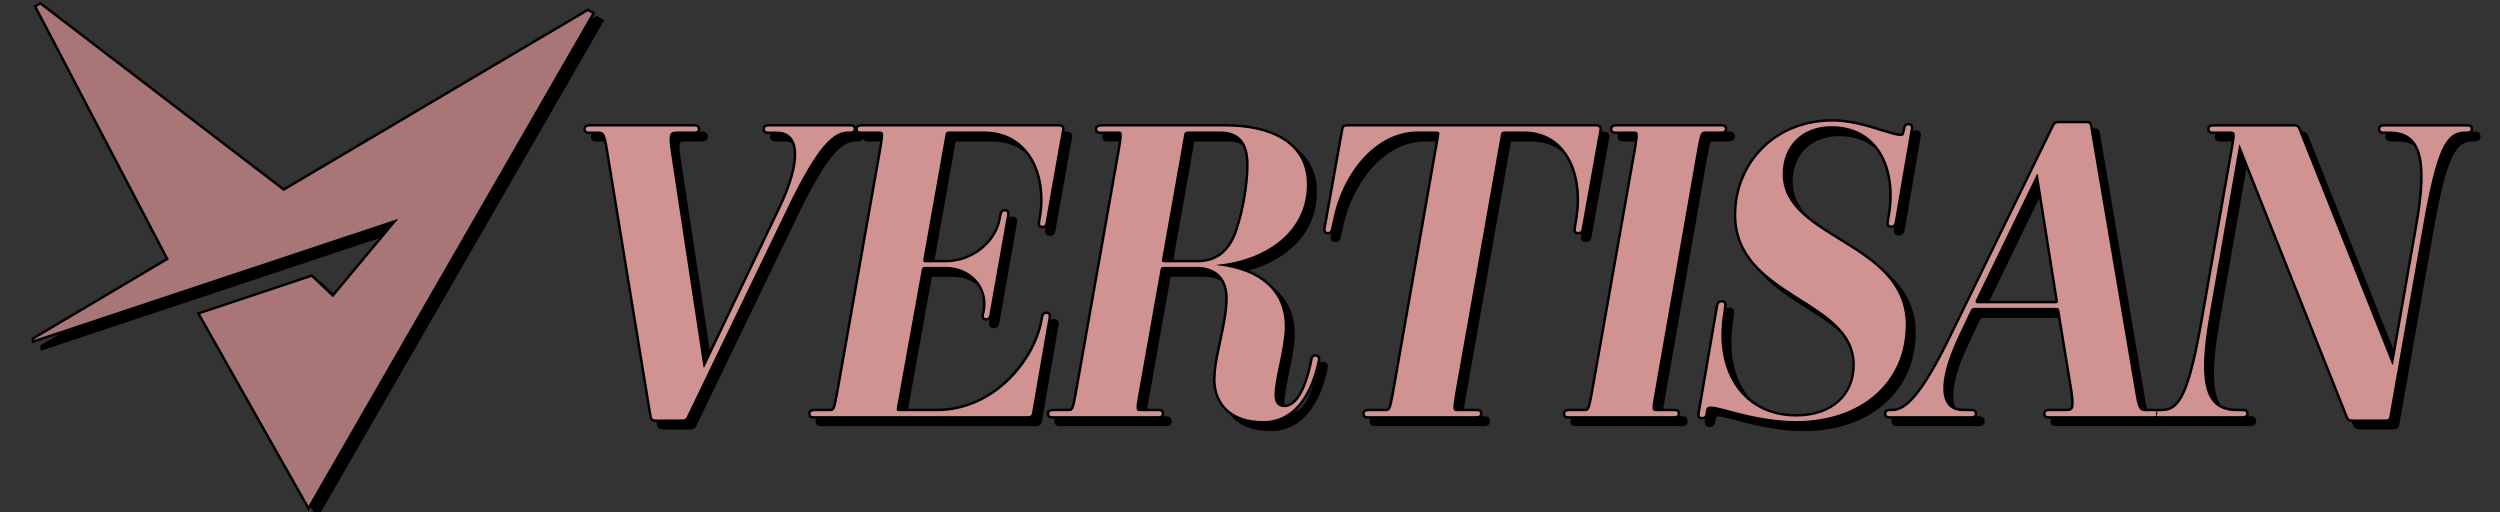 <?xml version="1.0" encoding="UTF-8"?><svg xmlns="http://www.w3.org/2000/svg" viewBox="0 0 2000 410"><rect x="0" y="0" width="2000" height="410" fill="#333333" stroke="none"/><defs><style>.cls-1{fill:#000;}.cls-1,.cls-2,.cls-3,.cls-4,.cls-5{stroke-width:0px;}.cls-2{fill:#a87676;}.cls-3{fill:#d19292;}.cls-4{fill:#fff;}.cls-5{fill:#674848;}</style></defs><g id="Vertisan_DeFi_Symbol"><g id="_2024_Vertisan_DeFi_Logo"><polygon class="cls-4" points="32.2 3.82 221.48 156.02 470.31 8.99 473.59 10.89 246.8 404.74 160.14 251.31 249.18 221.6 266.3 237.86 318.64 175.05 27.31 271.95 27.29 271.37 135.07 207.51 29.39 5.44 32.2 3.82"/></g></g><g id="FAT_LOGO"><g id="_2024_Vertisan_DeFi_Logo-2"><polygon class="cls-5" points="32.2 3.82 226.91 152.81 470.31 8.99 473.59 10.89 246.8 404.74 160.14 251.31 249.18 221.6 266.3 237.86 318.64 175.05 27.31 271.95 27.29 271.37 135.07 207.51 29.39 5.44 32.2 3.82"/></g><g id="_2024_Vertisan_DeFi_Logo-3"><polygon class="cls-1" points="165.68 256.75 256.43 226.46 273.21 242.4 322.62 183.11 33.36 279.32 33.27 276.82 140.75 213.13 35.06 11.05 39.28 8.62 233.98 157.61 477.3 13.84 481.95 16.52 253.79 412.76 165.68 256.75"/><path class="cls-1" d="M39.2,9.82l194.71,148.99L477.31,14.99l3.28,1.89-226.79,393.85-86.65-153.43,89.03-29.71,17.12,16.26,52.34-62.81L34.31,277.95l-.02-.57,107.78-63.87L36.39,11.44l2.81-1.62M39.36,7.42l-1.16.67-2.81,1.62-1.66.96.89,1.7,104.8,200.39-106.15,62.9-1.02.61.04,1.19.02.57.1,2.66,2.53-.84,284.67-94.68-46.48,55.78-15.57-14.79-.87-.83-1.14.38-89.03,29.71-2.3.77,1.19,2.11,86.65,153.43,1.72,3.05,1.75-3.04L482.32,17.89l1-1.73-1.73-1-3.28-1.89-1.01-.58-1.01.59-242.24,143.13L40.42,8.23l-1.06-.81h0Z"/></g><g id="_2024_Vertisan_DeFi_Logo-4"><polygon class="cls-2" points="158.68 250.75 249.43 220.46 266.21 236.4 315.62 177.11 26.36 273.32 26.27 270.82 133.75 207.13 28.06 5.05 32.28 2.62 226.98 151.61 470.3 7.84 474.95 10.52 246.79 406.76 158.68 250.75"/><path class="cls-1" d="M32.2,3.82l194.71,148.99L470.31,8.99l3.28,1.89-226.79,393.85-86.65-153.43,89.03-29.71,17.12,16.26,52.34-62.81L27.31,271.95l-.02-.57,107.78-63.87L29.39,5.44l2.81-1.62M32.36,1.42l-1.16.67-2.81,1.62-1.66.96.89,1.7,104.8,200.39-106.15,62.9-1.02.61.04,1.19.02.57.1,2.66,2.53-.84,284.67-94.68-46.48,55.78-15.57-14.79-.87-.83-1.14.38-89.03,29.71-2.3.77,1.19,2.11,86.65,153.43,1.72,3.05,1.75-3.04L475.32,11.89l1-1.73-1.73-1-3.28-1.89-1.01-.58-1.01.59-242.24,143.13L33.42,2.23l-1.06-.81h0Z"/></g></g><g id="Layer_8"><path class="cls-1" d="M1442.98,343.85c-15.63,0-33.21-2.8-53.76-8.57-7.19-1.93-11.75-3.1-14.43-3.1-2.12,0-2.71.7-3.01,1.99l-.32,2.57c-.34,2.37-1.12,3.83-3.95,3.83-.96,0-1.68-.28-2.16-.84-.75-.89-.64-2.21-.47-3.27l14.77-85.98c.42-2.49,1.52-3.46,3.94-3.46.99,0,1.73.3,2.21.88.72.88.58,2.1.41,2.94l-.64,5.82c-4.11,25.34.66,47.54,13.43,62.54,10.6,12.46,25.81,19.04,43.99,19.04,27.9,0,45.92-15.84,45.92-40.35s-21-38.09-43.23-52.17c-25.37-16.06-51.6-32.68-51.6-67.93,0-43.04,33.44-75.49,77.79-75.49,13.91,0,27.33,3.9,41,8.25,7.44,2.25,11.37,3.32,13.54,3.32,1.52,0,1.96-.43,2.23-2.19l.66-2.67c.33-2.26,1.08-3.76,3.61-3.76.96,0,1.69.28,2.16.84.75.89.64,2.21.47,3.27l-12.8,74.49c-.3,1.79-.94,3.46-3.61,3.46-1.18,0-2.01-.31-2.54-.95-.71-.87-.58-2.06-.41-2.87l.98-5.87c3.6-22.16-.52-42.14-11.31-54.82-8.29-9.75-20.27-14.9-34.63-14.9-22.76,0-38.05,15.03-38.05,37.39,0,24.39,21.69,37.76,44.66,51.92,26.44,16.3,53.78,33.15,53.78,68.51,0,23.07-8.67,42.75-25.08,56.91-16.08,13.87-38.05,21.2-63.53,21.2ZM1016.39,343.85c-13.23,0-23.88-4.03-30.8-11.65-6.27-6.91-9.01-16.42-7.93-27.51.44-7.27,2.33-16.09,4.34-25.42,2.54-11.8,5.17-24,5.17-34.54,0-15.65-8.62-24.27-24.27-24.27h-25.27c-2,0-2.04.2-2.3,1.49l-17.72,99.74c-1.11,5.88-1.96,10.83-1.08,11.89.23.27.73.38,1.74.38h14.44c2.57,0,3.62.86,3.62,2.97,0,2.47-1.64,2.97-4.28,2.97h-84.01c-2.58,0-3.62-.86-3.62-2.97,0-2.97,3-2.97,4.28-2.97h12.14c2.98,0,3.24-.59,5.58-12.64l34.78-196.87c.96-5.89,1.78-10.99.97-11.95-.2-.23-.68-.33-1.62-.33h-14.44c-3.3,0-3.3-2-3.3-2.97,0-.89.42-2.97,4.28-2.97h99.76c18.62,0,34.4,3.67,45.65,10.61,13.27,8.19,20,20.53,20,36.66,0,38.36-32.35,59.56-66.42,64.54,31.47,5.17,48.7,22.39,48.7,49,0,9.3-2.28,20.25-4.48,30.84-1.92,9.21-3.72,17.9-3.72,24.29,0,5.65,2.31,8.52,6.88,8.52,13.15,0,19.53-26.05,21.66-37.25.34-1.71.82-3.11,3.28-3.11,1.04,0,1.82.33,2.32.97.65.83.74,2.07.29,3.88-4.83,22.19-16.51,48.67-44.61,48.67ZM956.67,112.18c-1.93,0-2.03.42-2.31,1.54l-17.71,99.69c-.17.86-.06,1.11,0,1.17.04.05.28.28,1.32.28h26.25c15.38,0,25.88-8.82,31.2-26.2,5-15,8.49-35.92,8.49-50.9,0-17.21-7.08-25.58-21.64-25.58h-25.6ZM1887.61,342.54c-2.54,0-3.47-1.07-4.21-2.93l-85.55-214.86-23.45,134.26c-6.39,37.01-5.53,57.92,2.78,67.79,4.06,4.83,10.13,7.17,18.55,7.17h4.59c2.58,0,3.62.86,3.62,2.97,0,2.97-3,2.97-4.28,2.97h-66.29c-.94,0-1.64-.1-2.17-.33-.58.23-1.35.33-2.42.33h-83.68c-2.57,0-3.62-.86-3.62-2.97,0-2.46,1.58-2.97,3.95-2.97h13.13c2.54,0,3.74-.3,4.43-1.09,1.27-1.46,1.31-5.25.16-13.52l-10.5-64.29c-.27-1.65-.3-1.79-1.96-1.79h-64.65c-1.59,0-1.9.12-2.72,1.75l-8.85,18.68c-12.36,25.8-15.97,45.09-10.16,54.32,2.48,3.95,6.7,5.95,12.53,5.95h6.24c2.58,0,3.62.86,3.62,2.97,0,2.46-1.58,2.97-3.95,2.97h-64.97c-2.58,0-3.62-.86-3.62-2.97,0-2.46,1.58-2.97,3.95-2.97h1.31c10.84,0,23.15-10.51,47.99-61.78l81.05-166.04c.8-1.61,1.79-2.53,4.51-2.53h22.31c2.44,0,3.17,1,3.6,2.73l36.11,212.71c2.37,14.92,3.65,14.92,7.88,14.92h6.23c1.01,0,1.73.12,2.28.38.64-.26,1.49-.38,2.64-.38h1.31c15.06,0,21.97-15.69,32.16-73.01l23.95-136.51c1.1-5.83,1.94-10.74,1.03-11.84-.26-.32-.84-.44-2.01-.44h-14.11c-2.57,0-3.62-.86-3.62-2.97,0-2.47,1.64-2.97,4.28-2.97h63.99c2.42,0,3.65.38,4.54,2.6l74.3,186.23,18.95-107.93c6.57-36.79,5.76-57.67-2.62-67.68-4.1-4.9-10.22-7.28-18.71-7.28h-4.59c-2.58,0-3.62-.86-3.62-2.97,0-2.97,3-2.97,4.28-2.97h66.29c2.58,0,3.62.86,3.62,2.97,0,2.97-3,2.97-4.28,2.97h-1.31c-15.06,0-21.97,15.69-32.16,73.01l-27.24,154.23c-.44,2.62-1.72,3.12-3.94,3.12h-26.91ZM1587.6,246.49c-.26.66-.21.97-.18,1.01,0,0,.17.17.93.17h62.02c.79,0,.96-.18.98-.2.07-.08.12-.37,0-.9l-15.75-98.99-48,98.9ZM530.08,342.54c-1.99,0-3.13-.87-3.6-2.73l-34.8-212.72c-2.37-14.91-3.37-14.91-7.54-14.91h-6.89c-2.58,0-3.63-.86-3.63-2.97,0-2.97,3-2.97,4.28-2.97h83.68c2.57,0,3.62.86,3.62,2.97,0,2.47-1.64,2.97-4.28,2.97h-12.8c-2.64,0-3.88.29-4.56,1.08-1.38,1.59-1.06,6.17-.03,13.54l25.92,170.75,59.8-125.1c12.35-25.78,15.91-45.11,10.05-54.42-2.44-3.87-6.51-5.84-12.1-5.84h-6.56c-2.57,0-3.62-.86-3.62-2.97,0-2.47,1.64-2.97,4.28-2.97h64.97c2.58,0,3.62.86,3.62,2.97,0,2.97-3,2.97-4.28,2.97h-.98c-11.26,0-23.79,10.51-48.32,61.78l-80.07,166.04c-.78,1.57-1.75,2.54-4.18,2.54h-21.98ZM1260.86,339.92c-2.58,0-3.62-.86-3.62-2.97,0-2.97,3-2.97,4.28-2.97h12.14c2.98,0,3.24-.59,5.58-12.64l34.78-196.87c1.09-6.75,1.72-10.94.92-11.89-.23-.28-.8-.39-1.9-.39h-14.11c-2.37,0-3.95-.5-3.95-2.97,0-2.97,3-2.97,4.28-2.97h84.33c2.13,0,3.3,1.05,3.3,2.97,0,2.66-2.44,2.97-4.28,2.97h-12.14c-2.96,0-3.24.29-5.58,12.64l-34.45,196.88c-1.11,5.88-1.96,10.83-1.08,11.9.23.27.73.38,1.73.38h14.44c2.57,0,3.62.86,3.62,2.97,0,2.47-1.64,2.97-4.28,2.97h-84.01ZM1100.4,339.92c-2.58,0-3.62-.86-3.62-2.97,0-2.97,3-2.97,4.28-2.97h13.13c3.29,0,3.57-.59,5.91-12.64l36.42-207.7c.09-.54.05-.95-.11-1.14-.17-.2-.6-.31-1.2-.31h-15.09c-35.28,0-60.38,35.74-66.94,71.05l-1.32,5.62c-.31,2.2-1.05,3.72-3.6,3.72-.96,0-1.69-.28-2.16-.84-.75-.89-.64-2.21-.47-3.27l14.11-78.77c.39-2.33,1.08-3.45,3.94-3.45h199.19c1.48,0,2.5.37,3.12,1.12.55.67.71,1.58.49,2.7l-14.11,78.74c-.33,2.32-1.11,3.78-3.94,3.78-.96,0-1.68-.28-2.16-.84-.75-.89-.64-2.22-.47-3.27l.98-5.91c4.02-22.5-.04-43.64-10.87-56.57-7.56-9.03-18.21-13.8-30.81-13.8h-15.1c-1.92,0-2.09.43-2.3,1.49l-36.75,208.02c-1.09,6.75-1.72,10.94-.92,11.89.23.28.8.39,1.9.39h15.42c2.58,0,3.62.86,3.62,2.97,0,2.47-1.64,2.97-4.28,2.97h-86.3ZM657.07,339.92c-2.58,0-3.63-.86-3.63-2.97,0-2.97,3-2.97,4.28-2.97h12.14c2.98,0,3.24-.59,5.58-12.64l34.78-196.87c1.09-6.75,1.72-10.94.92-11.89-.23-.28-.8-.39-1.9-.39h-14.11c-2.37,0-3.95-.5-3.95-2.97,0-2.97,3-2.97,4.28-2.97h157.84c.87,0,2.12.1,2.86,1.01.7.86.57,2.02.42,2.81l-13.12,73.81c-.32,2.25-1.06,3.78-3.61,3.78-.96,0-1.68-.28-2.16-.84-.75-.89-.64-2.21-.47-3.27l.66-3.94c3.47-20.47-.77-40.16-11.35-52.7-8.13-9.63-19.64-14.72-33.27-14.72h-27.89c-1.67,0-1.71.17-1.97,1.49l-17.72,99.74c-.18,1.07-.06,1.28-.04,1.3h0s.17.15,1.03.15h16.08c20.61,0,39.5-14.92,42.99-33.96l.66-3.3c.26-1.58.88-3.43,3.28-3.43,1.18,0,2.01.31,2.54.95.71.87.58,2.06.41,2.88l-14.11,79.72c-.32,2.26-1.06,3.78-3.61,3.78-.96,0-1.68-.28-2.16-.84-.75-.89-.64-2.21-.47-3.27l.67-2.7c1.57-8.56-.51-16.84-5.85-23.26-5.79-6.95-14.79-10.94-24.68-10.94h-16.08c-1.67,0-1.71.17-1.97,1.49l-20.01,110.9c-.1.5-.06.75,0,.82.04.05.31.29,1.65.29h29.21c47.48,0,78-42.01,83.68-70.4l.65-3.59c.32-2.25,1.06-3.77,3.61-3.77.96,0,1.69.28,2.16.84.75.89.64,2.21.47,3.27l-13.13,75.81c-.4,2.82-1.56,3.78-4.59,3.78h-170.96Z"/><path class="cls-1" d="M1471.85,103.31c13.45,0,26.25,3.61,40.69,8.2,7.33,2.21,11.47,3.37,13.85,3.37,2.21,0,2.9-.99,3.22-3.04l.66-2.62c.33-2.3.98-2.95,2.62-2.95s1.97.98,1.64,2.95l-12.8,74.49c-.33,1.97-.98,2.63-2.62,2.63-1.97,0-2.3-.98-1.97-2.63l.98-5.91c6.23-38.39-10.17-70.88-46.93-70.88-23.3,0-39.05,15.42-39.05,38.39,0,52.83,98.44,54.47,98.44,120.43,0,46.92-36.75,77.11-87.61,77.11-16.74,0-34.78-3.28-53.49-8.53-7.28-1.95-11.87-3.14-14.71-3.14-2.41,0-3.55.85-4,2.81l-.33,2.63c-.33,2.3-.98,2.95-2.95,2.95-1.64,0-1.97-.98-1.64-2.95l14.77-85.97c.33-1.97.98-2.63,2.95-2.63,1.64,0,1.97.98,1.64,2.63l-.66,5.91c-7.88,48.57,17.06,82.69,58.41,82.69,29.53,0,46.92-17.39,46.92-41.35,0-53.49-94.83-54.14-94.83-120.1,0-40.03,30.52-74.49,76.79-74.49M1675.3,104.62c1.97,0,2.3.66,2.63,1.97l36.1,212.64c2.3,14.44,3.61,15.75,8.86,15.75h6.23c1.2,0,1.87.18,2.22.54-.44.33-.59.8-.59,1.43,0,.67.09,1.17.47,1.5-.42.32-1.15.47-2.44.47h-83.68c-2.3,0-2.63-.66-2.63-1.97s.33-1.97,2.95-1.97h13.13c6.23,0,7.55-1.64,5.58-15.75l-10.5-64.32c-.33-1.97-.66-2.63-2.95-2.63h-64.65c-1.97,0-2.63.33-3.61,2.3l-8.86,18.7c-18.7,39.05-16.74,61.69,3.28,61.69h6.24c2.3,0,2.62.66,2.62,1.97s-.33,1.97-2.95,1.97h-64.97c-2.3,0-2.62-.66-2.62-1.97s.33-1.97,2.95-1.97h1.31c10.83,0,23.3-9.52,48.89-62.35l81.05-166.04c.66-1.31,1.31-1.97,3.61-1.97h22.31M1588.34,248.68h62.02c1.64,0,2.3-.66,1.97-2.3l-16.08-101.07h-.66l-48.89,100.74c-.66,1.64-.33,2.63,1.64,2.63M1979.82,107.25c2.3,0,2.62.66,2.62,1.97s-.66,1.97-3.28,1.97h-1.31c-15.42,0-22.64,14.77-33.14,73.83l-27.24,154.23c-.33,1.97-.98,2.3-2.95,2.3h-26.91c-1.97,0-2.63-.66-3.28-2.3l-86.63-217.56h-.33l-23.95,137.17c-9.52,55.13-3.28,76.13,22.31,76.13h4.59c2.3,0,2.63.66,2.63,1.97s-.66,1.97-3.28,1.97h-66.29c-1.13,0-1.78-.16-2.15-.47.43-.33.52-.83.52-1.5,0-.63-.07-1.1-.4-1.43.48-.36,1.32-.54,2.69-.54h1.31c15.42,0,22.64-14.77,33.14-73.83l23.95-136.51c2.3-12.14,1.97-13.45-1.97-13.45h-14.11c-2.3,0-2.62-.66-2.62-1.97s.33-1.97,3.28-1.97h63.99c2.3,0,2.95.33,3.61,1.97l75.15,188.36h.66l19.36-110.26c9.84-55.13,3.28-76.13-22.31-76.13h-4.59c-2.3,0-2.62-.66-2.62-1.97s.66-1.97,3.28-1.97h66.29M1383.59,107.25c1.97,0,2.3.98,2.3,1.97s-.33,1.97-3.28,1.97h-12.14c-3.94,0-4.27,1.31-6.56,13.45l-34.46,196.89c-2.3,12.14-1.97,13.45,1.64,13.45h14.44c2.3,0,2.62.66,2.62,1.97s-.33,1.97-3.28,1.97h-84.01c-2.3,0-2.63-.66-2.63-1.97s.66-1.97,3.28-1.97h12.14c3.94,0,4.27-1.64,6.56-13.45l34.78-196.89c1.97-12.14,1.97-13.45-1.97-13.45h-14.11c-2.62,0-2.95-.66-2.95-1.97s.66-1.97,3.28-1.97h84.33M1282.85,107.25c2.3,0,2.95.98,2.63,2.62l-14.11,78.75c-.33,2.3-.98,2.95-2.95,2.95-1.64,0-1.97-.98-1.64-2.95l.98-5.91c6.56-36.75-7.88-71.54-42.66-71.54h-15.1c-2.3,0-2.95.66-3.28,2.3l-36.75,208.05c-1.97,12.14-1.97,13.45,1.97,13.45h15.42c2.3,0,2.63.66,2.63,1.97s-.33,1.97-3.28,1.97h-86.3c-2.3,0-2.63-.66-2.63-1.97s.66-1.97,3.28-1.97h13.13c4.27,0,4.59-1.64,6.89-13.45l36.42-207.72c.33-1.97-.66-2.62-2.3-2.62h-15.09c-34.46,0-61.04,34.78-67.93,71.86l-1.31,5.58c-.33,2.3-.98,2.95-2.63,2.95s-1.97-.98-1.64-2.95l14.11-78.75c.33-1.97.66-2.62,2.95-2.62h199.19M986.86,107.25c34.13,0,64.65,12.47,64.65,46.27,0,40.69-37.08,61.36-72.19,64.32v.33c34.46,3.61,54.47,20.67,54.47,48.89,0,17.39-8.2,41.35-8.2,55.13,0,5.58,2.3,9.52,7.88,9.52,13.45,0,20.02-24.28,22.64-38.07.33-1.64.66-2.3,2.3-2.3s2.3.98,1.64,3.61c-5.58,25.6-18.38,47.91-43.64,47.91s-40.03-14.44-37.74-38.07c.98-16.41,9.52-41.02,9.52-60.05,0-15.75-8.53-25.27-25.27-25.27h-25.27c-2.63,0-2.95.66-3.28,2.3l-17.72,99.76c-2.3,12.14-1.97,13.45,1.64,13.45h14.44c2.3,0,2.62.66,2.62,1.97s-.33,1.97-3.28,1.97h-84.01c-2.3,0-2.63-.66-2.63-1.97s.66-1.97,3.28-1.97h12.14c3.94,0,4.27-1.64,6.56-13.45l34.78-196.89c1.97-12.14,1.97-13.45-1.64-13.45h-14.44c-2.3,0-2.3-.98-2.3-1.97s.66-1.97,3.28-1.97h99.76M937.96,215.86h26.25c17.39,0,27.24-10.83,32.16-26.91,4.92-14.77,8.53-35.77,8.53-51.19,0-20.34-9.84-26.58-22.64-26.58h-25.6c-2.63,0-2.95.98-3.28,2.3l-17.72,99.76c-.33,1.64,0,2.63,2.3,2.63M853.31,107.25c2.3,0,2.62.98,2.3,2.62l-13.13,73.83c-.33,2.3-.98,2.95-2.63,2.95s-1.97-.98-1.64-2.95l.66-3.94c5.91-34.78-9.84-68.58-45.61-68.58h-27.89c-2.3,0-2.62.66-2.95,2.3l-17.72,99.76c-.33,1.97,0,2.63,1.97,2.63h16.08c21,0,40.36-15.1,43.97-34.78l.66-3.28c.33-1.97.98-2.63,2.3-2.63,1.97,0,2.3.98,1.97,2.63l-14.11,79.74c-.33,2.3-.98,2.95-2.63,2.95s-1.97-.98-1.64-2.95l.66-2.63c3.61-19.69-11.49-35.44-31.5-35.44h-16.08c-2.3,0-2.63.66-2.95,2.3l-20.02,110.91c-.33,1.64.33,2.3,2.63,2.3h29.21c46.6,0,78.43-40.03,84.66-71.21l.66-3.61c.33-2.3.98-2.95,2.63-2.95s1.97.98,1.64,2.95l-13.13,75.8c-.33,2.3-.98,2.95-3.61,2.95h-170.96c-2.3,0-2.63-.66-2.63-1.97s.66-1.97,3.28-1.97h12.14c3.94,0,4.27-1.64,6.56-13.45l34.78-196.89c1.97-12.14,1.97-13.45-1.97-13.45h-14.11c-2.62,0-2.95-.66-2.95-1.97s.66-1.97,3.28-1.97h157.84M686.28,107.25c2.3,0,2.63.66,2.63,1.97s-.66,1.97-3.28,1.97h-.98c-11.16,0-23.63,8.86-49.22,62.35l-80.07,166.04c-.66,1.31-1.31,1.97-3.28,1.97h-21.99c-1.64,0-2.3-.66-2.63-1.97l-34.78-212.64c-2.3-14.44-3.28-15.75-8.53-15.75h-6.89c-2.3,0-2.63-.66-2.63-1.97s.66-1.97,3.28-1.97h83.68c2.3,0,2.62.66,2.62,1.97s-.33,1.97-3.28,1.97h-12.8c-6.56,0-7.55,1.64-5.58,15.75l26.25,172.93h.66l60.71-126.99c18.7-39.05,16.41-61.69-2.95-61.69h-6.56c-2.3,0-2.62-.66-2.62-1.97s.33-1.97,3.28-1.97h64.97M1471.85,101.31c-22.37,0-42.67,8.11-57.17,22.83-13.94,14.15-21.62,33.21-21.62,53.66,0,16.06,5.49,29.8,16.77,42.01,9.85,10.66,22.79,18.85,35.3,26.77,21.99,13.93,42.77,27.08,42.77,51.33s-17.63,39.35-44.92,39.35c-17.87,0-32.82-6.46-43.23-18.69-12.57-14.78-17.26-36.68-13.21-61.68v-.05s.01-.05.01-.05l.65-5.82c.13-.67.42-2.4-.64-3.69-.47-.57-1.36-1.24-2.98-1.24-2.91,0-4.43,1.33-4.93,4.3l-14.77,85.96c-.21,1.28-.33,2.9.69,4.09.67.79,1.66,1.2,2.92,1.2,3.76,0,4.6-2.36,4.93-4.67l.32-2.56c.17-.73.34-1.16,2.03-1.16,2.56,0,7.07,1.16,14.19,3.07,20.61,5.78,38.28,8.6,54.01,8.6,25.73,0,47.93-7.42,64.19-21.45,16.63-14.35,25.43-34.29,25.43-57.67,0-16.12-5.72-29.95-17.5-42.28-10.27-10.76-23.74-19.06-36.76-27.08-22.72-14-44.18-27.23-44.18-51.07,0-21.77,14.89-36.39,37.05-36.39,14.06,0,25.78,5.03,33.87,14.55,10.59,12.45,14.63,32.14,11.08,54.01l-.98,5.87c-.12.62-.45,2.36.63,3.67.71.87,1.83,1.31,3.31,1.31,3.48,0,4.29-2.45,4.6-4.3l12.8-74.48c.21-1.28.33-2.89-.69-4.09-.67-.79-1.66-1.2-2.92-1.2-3.43,0-4.27,2.42-4.59,4.57l-.63,2.53-.02.09v.09c-.22,1.34-.3,1.34-1.25,1.34-2.24,0-6.91-1.36-13.27-3.28-13.71-4.36-27.21-8.29-41.27-8.29h0ZM1675.3,102.62h-22.31c-3.21,0-4.48,1.23-5.4,3.07l-81.06,166.06c-26.07,53.81-38.04,61.23-47.1,61.23h-1.31c-2.31,0-4.95.45-4.95,3.97,0,3.97,3.48,3.97,4.62,3.97h64.97c2.31,0,4.95-.45,4.95-3.97,0-3.97-3.48-3.97-4.62-3.97h-6.24c-5.47,0-9.4-1.84-11.69-5.48-5.62-8.92-2-27.87,10.21-53.35l8.86-18.71q.58-1.15,1.8-1.15h64.65c.42,0,.66.03.79.05.05.15.11.42.19.9l10.5,64.31c.76,5.42,1.36,11.2.07,12.68-.46.53-1.53.75-3.68.75h-13.13c-2.31,0-4.95.45-4.95,3.97,0,3.97,3.48,3.97,4.63,3.97h83.68c.99,0,1.77-.08,2.41-.27.73.23,1.51.27,2.18.27h66.29c3.5,0,5.28-1.34,5.28-3.97,0-3.97-3.48-3.97-4.63-3.97h-4.59c-8.1,0-13.92-2.23-17.78-6.82-8.11-9.63-8.9-30.28-2.56-66.97l22.84-130.78,84.25,211.57c.74,1.85,1.87,3.56,5.14,3.56h26.91c2.56,0,4.38-.67,4.93-3.97l27.23-154.21c5.43-30.56,9.79-48.09,14.58-58.59,5.44-11.95,11.19-13.6,16.6-13.6h1.31c3.5,0,5.28-1.34,5.28-3.97,0-3.97-3.48-3.97-4.62-3.97h-66.29c-3.5,0-5.28,1.34-5.28,3.97,0,3.97,3.48,3.97,4.62,3.97h4.59c8.17,0,14.04,2.26,17.94,6.92,8.06,9.63,8.83,30.88,2.4,66.86l-18.34,104.47-72.99-182.96c-1.08-2.71-2.76-3.23-5.47-3.23h-63.99c-1.71,0-5.28,0-5.28,3.97s3.48,3.97,4.62,3.97h14.11c.84,0,1.15.07,1.26.11.6,1.17-.65,7.77-1.26,10.97l-23.96,136.54c-5.43,30.56-9.79,48.08-14.58,58.58-5.44,11.95-11.19,13.6-16.6,13.6h-1.31c-1.07,0-1.92.1-2.62.31-.76-.26-1.59-.31-2.3-.31h-6.23c-3.66,0-4.65,0-6.88-14.07l-36.1-212.66v-.08s-.03-.07-.03-.07c-.45-1.81-1.32-3.48-4.57-3.48h0ZM1588.62,246.68l46.49-95.79,15.24,95.79h-61.73ZM1383.59,105.25h-84.33c-3.5,0-5.28,1.34-5.28,3.97,0,3.52,2.65,3.97,4.95,3.97h14.11c.71,0,1.02.05,1.15.09.45,1.15-.44,6.62-1.16,11.05l-34.78,196.86c-2.3,11.8-2.47,11.8-4.59,11.8h-12.14c-3.5,0-5.28,1.34-5.28,3.97,0,3.97,3.48,3.97,4.63,3.97h84.01c1.71,0,5.28,0,5.28-3.97s-3.48-3.97-4.62-3.97h-14.44c-.59,0-.87-.05-.98-.08-.53-1.3.71-7.83,1.31-11.01l34.46-196.92c1.1-5.79,1.76-9.17,2.51-10.78.4-.86.53-1.02,2.08-1.02h12.14c4.37,0,5.28-2.16,5.28-3.97,0-2.49-1.61-3.97-4.3-3.97h0ZM1282.85,105.25h-199.19c-3.52,0-4.47,1.58-4.93,4.3l-14.11,78.73c-.22,1.3-.33,2.91.69,4.11.67.8,1.66,1.2,2.92,1.2,3.44,0,4.27-2.43,4.59-4.58l1.29-5.49v-.05s.02-.05.02-.05c6.33-34.05,31.59-70.23,65.96-70.23h15.09c.15,0,.27,0,.36.02,0,.07-.01.16-.03.28l-36.42,207.7c-2.29,11.8-2.44,11.8-4.92,11.8h-13.13c-3.5,0-5.28,1.34-5.28,3.97,0,3.97,3.48,3.97,4.63,3.97h86.3c1.71,0,5.28,0,5.28-3.97s-3.48-3.97-4.63-3.97h-15.42c-.71,0-1.02-.05-1.15-.09-.45-1.15.44-6.62,1.16-11.04l36.75-208.02c.06-.31.13-.46.15-.52.09-.04.39-.13,1.16-.13h15.1c12.29,0,22.68,4.65,30.04,13.45,10.63,12.7,14.61,33.54,10.65,55.74l-.99,5.93c-.21,1.27-.32,2.89.69,4.09.67.79,1.66,1.2,2.92,1.2,3.74,0,4.6-2.34,4.93-4.64l14.1-78.72c.28-1.39.05-2.58-.7-3.49-.81-.99-2.12-1.49-3.89-1.49h0ZM986.86,105.25h-99.76c-4.9,0-5.28,3.04-5.28,3.97,0,3.97,3.23,3.97,4.3,3.97h14.44c.48,0,.74.03.87.06.38,1.26-.5,6.68-1.21,11.08l-34.78,196.86c-2.3,11.8-2.47,11.8-4.59,11.8h-12.14c-3.5,0-5.28,1.34-5.28,3.97,0,3.97,3.48,3.97,4.63,3.97h84.01c1.71,0,5.28,0,5.28-3.97s-3.48-3.97-4.62-3.97h-14.44c-.59,0-.87-.05-.98-.08-.53-1.3.71-7.83,1.31-11.01l17.72-99.78c.06-.28.1-.46.13-.56.16-.04.51-.09,1.18-.09h25.27c15.22,0,23.27,8.05,23.27,23.27,0,10.43-2.62,22.58-5.15,34.33-2.01,9.35-3.92,18.19-4.36,25.57-1.1,11.37,1.73,21.13,8.19,28.24,7.11,7.84,18.02,11.98,31.54,11.98,12.36,0,22.71-5.08,30.76-15.1,6.68-8.31,11.67-19.87,14.83-34.35.33-1.34.64-3.28-.48-4.71-.48-.62-1.41-1.35-3.11-1.35-3.48,0-3.98,2.54-4.26,3.9-2.09,10.97-8.28,36.46-20.68,36.46-1.45,0-5.88,0-5.88-7.52,0-6.29,1.8-14.93,3.7-24.09,2.21-10.64,4.5-21.64,4.5-31.04,0-14.53-5.04-26.37-14.99-35.17-7.34-6.5-17.11-11.11-29.13-13.77,14.54-2.89,27.78-8.65,38.14-16.71,15.51-12.06,23.7-28.62,23.7-47.89,0-16.5-6.89-29.13-20.47-37.51-11.4-7.04-27.37-10.76-46.17-10.76h0ZM955.52,113.32c.09-.04.4-.14,1.15-.14h25.6c14.08,0,20.64,7.81,20.64,24.58,0,14.88-3.47,35.67-8.43,50.56-5.19,16.96-15.37,25.54-30.26,25.54h-26.25c-.15,0-.27,0-.37-.01,0-.06.02-.14.04-.22l17.72-99.73c.04-.17.12-.46.18-.58h0ZM853.31,105.25h-157.84c-2.56,0-4.2.71-4.89,2.12-.9-2.12-3.36-2.12-4.29-2.12h-64.97c-1.71,0-5.28,0-5.28,3.97s3.48,3.97,4.62,3.97h6.56c5.22,0,9.01,1.81,11.25,5.37,5.6,8.89,1.91,28.37-10.1,53.46l-58.4,122.17-25.43-167.54c-.81-5.79-1.39-11.35-.2-12.72.45-.51,1.59-.73,3.81-.73h12.8c1.71,0,5.28,0,5.28-3.97s-3.48-3.97-4.62-3.97h-83.68c-3.5,0-5.28,1.34-5.28,3.97,0,3.97,3.48,3.97,4.63,3.97h6.89c3.58,0,4.32,0,6.56,14.07l34.79,212.65v.08s.03.08.03.08c.58,2.31,2.11,3.49,4.57,3.49h21.99c3.11,0,4.27-1.48,5.07-3.08l80.08-166.07c24.31-50.81,36.54-61.22,47.42-61.22h.98c2.56,0,4.19-.71,4.89-2.12.78,1.84,2.81,2.12,4.62,2.12h14.11c.71,0,1.02.05,1.15.09.45,1.15-.44,6.62-1.16,11.05l-34.78,196.86c-2.3,11.8-2.47,11.8-4.59,11.8h-12.14c-3.5,0-5.28,1.34-5.28,3.97,0,3.97,3.48,3.97,4.63,3.97h170.96c3.53,0,5.1-1.3,5.59-4.64l13.12-75.77c.21-1.28.33-2.9-.69-4.1-.67-.79-1.66-1.2-2.92-1.2-3.47,0-4.28,2.46-4.6,4.63l-.65,3.58c-5.61,28.03-35.77,69.57-82.69,69.57h-29.21c-.27,0-.48-.01-.64-.03l20-110.83c.06-.3.11-.49.14-.6.14-.03.4-.06.84-.06h16.08c9.59,0,18.31,3.86,23.91,10.58,5.14,6.17,7.14,14.14,5.64,22.44l-.64,2.56-.02.08v.08c-.23,1.27-.34,2.88.68,4.08.67.8,1.66,1.2,2.92,1.2,3.47,0,4.29-2.47,4.6-4.64l14.1-79.71c.11-.54.47-2.32-.63-3.66-.71-.87-1.83-1.31-3.31-1.31-3.52,0-4.08,3.18-4.27,4.27l-.65,3.25c-3.41,18.62-21.86,33.18-42.01,33.18h-16.08s-.03,0-.04,0c.01-.09.03-.18.04-.3l17.72-99.74c.06-.3.11-.48.14-.59.14-.03.4-.06.84-.06h27.89c13.33,0,24.57,4.97,32.51,14.37,10.4,12.31,14.56,31.71,11.13,51.88l-.66,3.94c-.21,1.27-.32,2.89.69,4.09.67.79,1.66,1.2,2.92,1.2,3.47,0,4.28-2.47,4.6-4.63l13.12-73.8c.19-.95.34-2.42-.63-3.6-1.13-1.37-3.02-1.37-3.64-1.37h0Z"/><path class="cls-3" d="M1436.98,337.85c-15.63,0-33.21-2.8-53.76-8.57-7.19-1.93-11.75-3.1-14.43-3.1-2.12,0-2.71.7-3.01,1.99l-.32,2.57c-.34,2.37-1.12,3.83-3.95,3.83-.96,0-1.68-.28-2.16-.84-.75-.89-.64-2.21-.47-3.27l14.77-85.98c.42-2.49,1.52-3.46,3.94-3.46.99,0,1.73.3,2.21.88.72.88.58,2.1.41,2.94l-.64,5.82c-4.11,25.34.66,47.54,13.43,62.54,10.6,12.46,25.81,19.04,43.99,19.04,27.9,0,45.92-15.84,45.92-40.35s-21-38.09-43.23-52.17c-25.37-16.06-51.6-32.68-51.6-67.93,0-43.04,33.44-75.49,77.79-75.49,13.91,0,27.33,3.9,41,8.25,7.44,2.25,11.37,3.32,13.54,3.32,1.52,0,1.96-.43,2.23-2.19l.66-2.67c.33-2.26,1.08-3.76,3.61-3.76.96,0,1.69.28,2.16.84.75.89.64,2.21.47,3.27l-12.8,74.49c-.3,1.79-.94,3.46-3.61,3.46-1.18,0-2.01-.31-2.54-.95-.71-.87-.58-2.06-.41-2.87l.98-5.87c3.6-22.16-.52-42.14-11.31-54.82-8.29-9.75-20.27-14.9-34.63-14.9-22.76,0-38.05,15.03-38.05,37.39,0,24.39,21.69,37.76,44.66,51.92,26.44,16.3,53.78,33.15,53.78,68.51,0,23.07-8.67,42.75-25.08,56.91-16.08,13.87-38.05,21.2-63.53,21.2ZM1010.39,337.85c-13.23,0-23.88-4.03-30.8-11.65-6.27-6.91-9.01-16.42-7.93-27.51.44-7.27,2.33-16.09,4.34-25.42,2.54-11.8,5.17-24,5.17-34.54,0-15.65-8.62-24.27-24.27-24.27h-25.27c-2,0-2.04.2-2.3,1.49l-17.72,99.74c-1.11,5.88-1.96,10.83-1.08,11.89.23.27.73.38,1.74.38h14.44c2.57,0,3.62.86,3.62,2.97,0,2.47-1.64,2.97-4.28,2.97h-84.01c-2.58,0-3.62-.86-3.62-2.97,0-2.97,3-2.97,4.28-2.97h12.14c2.98,0,3.24-.59,5.58-12.64l34.78-196.87c.96-5.89,1.78-10.99.97-11.95-.2-.23-.68-.33-1.62-.33h-14.44c-3.3,0-3.3-2-3.3-2.97,0-.89.42-2.97,4.28-2.97h99.76c18.62,0,34.4,3.67,45.65,10.61,13.27,8.19,20,20.53,20,36.66,0,38.36-32.35,59.56-66.42,64.54,31.47,5.17,48.7,22.39,48.7,49,0,9.3-2.28,20.25-4.48,30.84-1.92,9.21-3.72,17.9-3.72,24.29,0,5.65,2.31,8.52,6.88,8.52,13.15,0,19.53-26.05,21.66-37.25.34-1.71.82-3.11,3.28-3.11,1.04,0,1.82.33,2.32.97.65.83.74,2.07.29,3.88-4.83,22.19-16.51,48.67-44.61,48.67ZM950.67,106.18c-1.93,0-2.03.42-2.31,1.54l-17.71,99.69c-.17.86-.06,1.11,0,1.17.04.05.28.28,1.32.28h26.25c15.38,0,25.88-8.82,31.2-26.2,5-15,8.49-35.92,8.49-50.9,0-17.21-7.08-25.58-21.64-25.58h-25.6ZM1881.61,336.54c-2.54,0-3.47-1.07-4.21-2.93l-85.55-214.86-23.45,134.26c-6.39,37.01-5.53,57.92,2.78,67.79,4.06,4.83,10.13,7.17,18.55,7.17h4.59c2.58,0,3.62.86,3.62,2.97,0,2.97-3,2.97-4.28,2.97h-66.29c-.94,0-1.64-.1-2.17-.33-.58.23-1.35.33-2.42.33h-83.68c-2.57,0-3.62-.86-3.62-2.97,0-2.46,1.58-2.97,3.95-2.97h13.13c2.54,0,3.74-.3,4.43-1.09,1.27-1.46,1.31-5.25.16-13.52l-10.5-64.29c-.27-1.65-.3-1.79-1.96-1.79h-64.65c-1.59,0-1.9.12-2.72,1.75l-8.85,18.68c-12.36,25.8-15.97,45.09-10.16,54.32,2.48,3.95,6.7,5.95,12.53,5.95h6.24c2.58,0,3.62.86,3.62,2.97,0,2.46-1.58,2.97-3.95,2.97h-64.97c-2.58,0-3.62-.86-3.62-2.97,0-2.46,1.58-2.97,3.95-2.97h1.31c10.84,0,23.15-10.51,47.99-61.78l81.05-166.04c.8-1.61,1.79-2.53,4.51-2.53h22.31c2.44,0,3.17,1,3.6,2.73l36.11,212.71c2.37,14.92,3.65,14.92,7.88,14.92h6.23c1.01,0,1.73.12,2.28.38.64-.26,1.49-.38,2.64-.38h1.31c15.06,0,21.97-15.69,32.16-73.01l23.95-136.51c1.1-5.83,1.94-10.74,1.03-11.84-.26-.32-.84-.44-2.01-.44h-14.11c-2.57,0-3.62-.86-3.62-2.97,0-2.47,1.64-2.97,4.28-2.97h63.99c2.42,0,3.65.38,4.54,2.6l74.3,186.23,18.95-107.93c6.57-36.79,5.76-57.67-2.62-67.68-4.1-4.9-10.22-7.28-18.71-7.28h-4.59c-2.58,0-3.62-.86-3.62-2.97,0-2.97,3-2.97,4.28-2.97h66.29c2.58,0,3.62.86,3.62,2.97,0,2.97-3,2.97-4.28,2.97h-1.31c-15.06,0-21.97,15.69-32.16,73.01l-27.24,154.23c-.44,2.62-1.72,3.12-3.94,3.12h-26.91ZM1581.6,240.49c-.26.66-.21.97-.18,1.01,0,0,.17.17.93.17h62.02c.79,0,.96-.18.98-.2.07-.08.12-.37,0-.9l-15.75-98.99-48,98.9ZM524.08,336.54c-1.99,0-3.13-.87-3.6-2.73l-34.8-212.72c-2.37-14.91-3.37-14.91-7.54-14.91h-6.89c-2.58,0-3.63-.86-3.63-2.97,0-2.97,3-2.97,4.28-2.97h83.68c2.57,0,3.62.86,3.62,2.97,0,2.47-1.64,2.97-4.28,2.97h-12.8c-2.64,0-3.88.29-4.56,1.08-1.38,1.59-1.06,6.17-.03,13.54l25.92,170.75,59.8-125.1c12.35-25.78,15.91-45.11,10.05-54.42-2.44-3.87-6.51-5.84-12.1-5.84h-6.56c-2.57,0-3.62-.86-3.62-2.97,0-2.47,1.64-2.97,4.28-2.97h64.97c2.58,0,3.62.86,3.62,2.97,0,2.97-3,2.97-4.28,2.97h-.98c-11.26,0-23.79,10.51-48.32,61.78l-80.07,166.04c-.78,1.57-1.75,2.54-4.18,2.54h-21.98ZM1254.86,333.92c-2.58,0-3.62-.86-3.62-2.97,0-2.97,3-2.97,4.28-2.97h12.14c2.98,0,3.24-.59,5.58-12.64l34.78-196.87c1.09-6.75,1.72-10.94.92-11.89-.23-.28-.8-.39-1.9-.39h-14.11c-2.37,0-3.95-.5-3.95-2.97,0-2.97,3-2.97,4.28-2.97h84.33c2.13,0,3.3,1.05,3.3,2.97,0,2.66-2.44,2.97-4.28,2.97h-12.14c-2.96,0-3.24.29-5.58,12.64l-34.45,196.88c-1.11,5.88-1.96,10.83-1.08,11.9.23.27.73.38,1.73.38h14.44c2.57,0,3.62.86,3.62,2.97,0,2.47-1.64,2.97-4.28,2.97h-84.01ZM1094.4,333.92c-2.58,0-3.62-.86-3.62-2.97,0-2.97,3-2.97,4.28-2.97h13.13c3.29,0,3.57-.59,5.91-12.64l36.42-207.7c.09-.54.05-.95-.11-1.14-.17-.2-.6-.31-1.2-.31h-15.09c-35.28,0-60.38,35.74-66.94,71.05l-1.32,5.62c-.31,2.2-1.05,3.72-3.6,3.72-.96,0-1.69-.28-2.16-.84-.75-.89-.64-2.21-.47-3.27l14.11-78.77c.39-2.33,1.08-3.45,3.94-3.45h199.19c1.48,0,2.5.37,3.12,1.12.55.67.71,1.58.49,2.7l-14.11,78.74c-.33,2.32-1.11,3.78-3.94,3.78-.96,0-1.68-.28-2.16-.84-.75-.89-.64-2.22-.47-3.27l.98-5.91c4.02-22.5-.04-43.64-10.87-56.57-7.56-9.03-18.21-13.8-30.81-13.8h-15.1c-1.92,0-2.09.43-2.3,1.49l-36.75,208.02c-1.09,6.75-1.72,10.94-.92,11.89.23.28.8.39,1.9.39h15.42c2.58,0,3.62.86,3.62,2.97,0,2.47-1.64,2.97-4.28,2.97h-86.3ZM651.07,333.92c-2.58,0-3.63-.86-3.63-2.97,0-2.97,3-2.97,4.28-2.97h12.14c2.98,0,3.24-.59,5.58-12.64l34.78-196.87c1.09-6.75,1.72-10.94.92-11.89-.23-.28-.8-.39-1.9-.39h-14.11c-2.37,0-3.95-.5-3.95-2.97,0-2.97,3-2.97,4.28-2.97h157.84c.87,0,2.12.1,2.86,1.01.7.86.57,2.02.42,2.81l-13.12,73.81c-.32,2.25-1.06,3.78-3.61,3.78-.96,0-1.68-.28-2.16-.84-.75-.89-.64-2.21-.47-3.27l.66-3.94c3.47-20.47-.77-40.16-11.35-52.7-8.13-9.63-19.64-14.72-33.27-14.72h-27.89c-1.67,0-1.71.17-1.97,1.49l-17.72,99.74c-.18,1.07-.06,1.28-.04,1.3h0s.17.15,1.03.15h16.08c20.61,0,39.5-14.92,42.99-33.96l.66-3.3c.26-1.58.88-3.43,3.28-3.43,1.18,0,2.01.31,2.54.95.71.87.58,2.06.41,2.88l-14.11,79.72c-.32,2.26-1.06,3.78-3.61,3.78-.96,0-1.68-.28-2.16-.84-.75-.89-.64-2.21-.47-3.27l.67-2.7c1.57-8.56-.51-16.84-5.85-23.26-5.79-6.95-14.79-10.94-24.68-10.94h-16.08c-1.67,0-1.71.17-1.97,1.49l-20.01,110.9c-.1.5-.06.75,0,.82.04.05.31.29,1.65.29h29.21c47.48,0,78-42.01,83.68-70.4l.65-3.59c.32-2.25,1.06-3.77,3.61-3.77.96,0,1.69.28,2.16.84.75.89.64,2.21.47,3.27l-13.13,75.81c-.4,2.82-1.56,3.78-4.59,3.78h-170.96Z"/><path class="cls-1" d="M1465.85,97.31c13.45,0,26.25,3.61,40.69,8.2,7.33,2.21,11.47,3.37,13.85,3.37,2.21,0,2.9-.99,3.22-3.04l.66-2.62c.33-2.3.98-2.95,2.62-2.95s1.97.98,1.64,2.95l-12.8,74.49c-.33,1.97-.98,2.63-2.62,2.63-1.97,0-2.3-.98-1.97-2.63l.98-5.91c6.23-38.39-10.17-70.88-46.93-70.88-23.3,0-39.05,15.42-39.05,38.39,0,52.83,98.44,54.47,98.44,120.43,0,46.92-36.75,77.11-87.61,77.11-16.74,0-34.78-3.28-53.49-8.53-7.28-1.95-11.87-3.14-14.71-3.14-2.41,0-3.55.85-4,2.81l-.33,2.63c-.33,2.3-.98,2.95-2.95,2.95-1.64,0-1.97-.98-1.64-2.95l14.77-85.97c.33-1.97.98-2.63,2.95-2.63,1.64,0,1.97.98,1.64,2.63l-.66,5.91c-7.88,48.57,17.06,82.69,58.41,82.69,29.53,0,46.92-17.39,46.92-41.35,0-53.49-94.83-54.14-94.83-120.1,0-40.03,30.52-74.49,76.79-74.49M1669.3,98.62c1.97,0,2.3.66,2.63,1.97l36.1,212.64c2.3,14.44,3.61,15.75,8.86,15.75h6.23c1.2,0,1.87.18,2.22.54-.44.33-.59.8-.59,1.43,0,.67.09,1.17.47,1.5-.42.32-1.15.47-2.44.47h-83.68c-2.3,0-2.63-.66-2.63-1.97s.33-1.97,2.95-1.97h13.13c6.23,0,7.55-1.64,5.58-15.75l-10.5-64.32c-.33-1.97-.66-2.63-2.95-2.63h-64.65c-1.97,0-2.63.33-3.61,2.3l-8.86,18.7c-18.7,39.05-16.74,61.69,3.28,61.69h6.24c2.3,0,2.62.66,2.62,1.97s-.33,1.97-2.95,1.97h-64.97c-2.3,0-2.62-.66-2.62-1.97s.33-1.97,2.95-1.97h1.31c10.83,0,23.3-9.52,48.89-62.35l81.05-166.04c.66-1.31,1.31-1.97,3.61-1.97h22.31M1582.34,242.68h62.02c1.64,0,2.3-.66,1.97-2.3l-16.08-101.07h-.66l-48.89,100.74c-.66,1.64-.33,2.63,1.64,2.63M1973.82,101.25c2.3,0,2.62.66,2.62,1.97s-.66,1.97-3.28,1.97h-1.31c-15.42,0-22.64,14.77-33.14,73.83l-27.24,154.23c-.33,1.97-.98,2.3-2.95,2.3h-26.91c-1.97,0-2.63-.66-3.28-2.3l-86.63-217.56h-.33l-23.95,137.17c-9.52,55.13-3.28,76.13,22.31,76.13h4.59c2.3,0,2.63.66,2.63,1.97s-.66,1.97-3.28,1.97h-66.29c-1.13,0-1.78-.16-2.15-.47.43-.33.52-.83.52-1.5,0-.63-.07-1.1-.4-1.43.48-.36,1.32-.54,2.69-.54h1.31c15.42,0,22.64-14.77,33.14-73.83l23.95-136.51c2.3-12.14,1.97-13.45-1.97-13.45h-14.11c-2.3,0-2.62-.66-2.62-1.97s.33-1.97,3.28-1.97h63.99c2.3,0,2.95.33,3.61,1.97l75.15,188.36h.66l19.36-110.26c9.84-55.13,3.28-76.13-22.31-76.13h-4.59c-2.3,0-2.62-.66-2.62-1.97s.66-1.97,3.28-1.97h66.29M1377.59,101.25c1.97,0,2.3.98,2.3,1.97s-.33,1.97-3.28,1.97h-12.14c-3.94,0-4.27,1.31-6.56,13.45l-34.46,196.89c-2.3,12.14-1.97,13.45,1.64,13.45h14.44c2.3,0,2.62.66,2.62,1.97s-.33,1.97-3.28,1.97h-84.01c-2.3,0-2.63-.66-2.63-1.97s.66-1.97,3.28-1.97h12.14c3.94,0,4.27-1.64,6.56-13.45l34.78-196.89c1.97-12.14,1.97-13.45-1.97-13.45h-14.11c-2.62,0-2.95-.66-2.95-1.97s.66-1.97,3.28-1.97h84.33M1276.85,101.25c2.3,0,2.95.98,2.63,2.62l-14.11,78.75c-.33,2.3-.98,2.95-2.95,2.95-1.64,0-1.97-.98-1.64-2.95l.98-5.91c6.56-36.75-7.88-71.54-42.66-71.54h-15.1c-2.3,0-2.95.66-3.28,2.3l-36.75,208.05c-1.97,12.14-1.97,13.45,1.97,13.45h15.42c2.3,0,2.63.66,2.63,1.97s-.33,1.97-3.28,1.97h-86.3c-2.3,0-2.63-.66-2.63-1.97s.66-1.97,3.28-1.97h13.13c4.27,0,4.59-1.64,6.89-13.45l36.42-207.72c.33-1.97-.66-2.62-2.3-2.62h-15.09c-34.46,0-61.04,34.78-67.93,71.86l-1.31,5.58c-.33,2.3-.98,2.95-2.63,2.95s-1.97-.98-1.64-2.95l14.11-78.75c.33-1.97.66-2.62,2.95-2.62h199.19M980.86,101.25c34.13,0,64.65,12.47,64.65,46.27,0,40.69-37.08,61.36-72.19,64.32v.33c34.46,3.61,54.47,20.67,54.47,48.89,0,17.39-8.2,41.35-8.2,55.13,0,5.58,2.3,9.52,7.88,9.52,13.45,0,20.02-24.28,22.64-38.07.33-1.64.66-2.3,2.3-2.3s2.3.98,1.64,3.61c-5.58,25.6-18.38,47.91-43.64,47.91s-40.03-14.44-37.74-38.07c.98-16.41,9.52-41.02,9.52-60.05,0-15.75-8.53-25.27-25.27-25.27h-25.27c-2.63,0-2.95.66-3.28,2.3l-17.72,99.76c-2.3,12.14-1.97,13.45,1.64,13.45h14.44c2.3,0,2.62.66,2.62,1.97s-.33,1.97-3.28,1.97h-84.01c-2.3,0-2.63-.66-2.63-1.97s.66-1.97,3.28-1.97h12.14c3.94,0,4.27-1.64,6.56-13.45l34.78-196.89c1.97-12.14,1.97-13.45-1.64-13.45h-14.44c-2.3,0-2.3-.98-2.3-1.97s.66-1.97,3.28-1.97h99.76M931.96,209.86h26.25c17.39,0,27.24-10.83,32.16-26.91,4.92-14.77,8.53-35.77,8.53-51.19,0-20.34-9.84-26.58-22.64-26.58h-25.6c-2.63,0-2.95.98-3.28,2.3l-17.72,99.76c-.33,1.64,0,2.63,2.3,2.63M847.31,101.25c2.3,0,2.62.98,2.3,2.62l-13.13,73.83c-.33,2.3-.98,2.95-2.63,2.95s-1.97-.98-1.64-2.95l.66-3.94c5.91-34.78-9.84-68.58-45.61-68.58h-27.89c-2.3,0-2.62.66-2.95,2.3l-17.72,99.76c-.33,1.97,0,2.63,1.97,2.63h16.08c21,0,40.36-15.1,43.97-34.78l.66-3.28c.33-1.97.98-2.63,2.3-2.63,1.97,0,2.3.98,1.97,2.63l-14.11,79.74c-.33,2.3-.98,2.95-2.63,2.95s-1.97-.98-1.64-2.95l.66-2.63c3.61-19.69-11.49-35.44-31.5-35.44h-16.08c-2.3,0-2.63.66-2.95,2.3l-20.02,110.91c-.33,1.64.33,2.3,2.63,2.3h29.21c46.6,0,78.43-40.03,84.66-71.21l.66-3.61c.33-2.3.98-2.95,2.63-2.95s1.97.98,1.64,2.95l-13.13,75.8c-.33,2.3-.98,2.95-3.61,2.95h-170.96c-2.3,0-2.63-.66-2.63-1.97s.66-1.97,3.28-1.97h12.14c3.94,0,4.27-1.64,6.56-13.45l34.78-196.89c1.97-12.14,1.97-13.45-1.97-13.45h-14.11c-2.62,0-2.95-.66-2.95-1.97s.66-1.97,3.28-1.97h157.84M680.28,101.25c2.3,0,2.63.66,2.63,1.97s-.66,1.97-3.28,1.97h-.98c-11.16,0-23.63,8.86-49.22,62.35l-80.07,166.04c-.66,1.31-1.31,1.97-3.28,1.97h-21.99c-1.64,0-2.3-.66-2.63-1.97l-34.78-212.64c-2.3-14.44-3.28-15.75-8.53-15.75h-6.89c-2.3,0-2.63-.66-2.63-1.97s.66-1.97,3.28-1.97h83.68c2.3,0,2.62.66,2.62,1.97s-.33,1.97-3.28,1.97h-12.8c-6.56,0-7.55,1.64-5.58,15.75l26.25,172.93h.66l60.71-126.99c18.7-39.05,16.41-61.69-2.95-61.69h-6.56c-2.3,0-2.62-.66-2.62-1.97s.33-1.97,3.28-1.97h64.97M1465.85,95.31c-22.37,0-42.67,8.11-57.17,22.83-13.94,14.15-21.62,33.21-21.62,53.66,0,16.06,5.49,29.8,16.77,42.01,9.85,10.66,22.79,18.85,35.3,26.77,21.99,13.93,42.77,27.08,42.77,51.33s-17.63,39.35-44.92,39.35c-17.87,0-32.82-6.46-43.23-18.69-12.57-14.78-17.26-36.68-13.21-61.68v-.05s.01-.05.01-.05l.65-5.82c.13-.67.42-2.4-.64-3.69-.47-.57-1.36-1.24-2.98-1.24-2.91,0-4.43,1.33-4.93,4.3l-14.77,85.96c-.21,1.28-.33,2.9.69,4.09.67.79,1.66,1.2,2.92,1.2,3.76,0,4.6-2.36,4.93-4.67l.32-2.56c.17-.73.34-1.16,2.03-1.16,2.56,0,7.07,1.16,14.19,3.07,20.61,5.78,38.28,8.6,54.01,8.6,25.73,0,47.93-7.42,64.19-21.45,16.63-14.35,25.43-34.29,25.43-57.67,0-16.12-5.72-29.95-17.5-42.28-10.27-10.76-23.74-19.06-36.76-27.08-22.72-14-44.18-27.23-44.18-51.07,0-21.77,14.89-36.39,37.05-36.39,14.06,0,25.78,5.03,33.87,14.55,10.59,12.45,14.63,32.14,11.08,54.01l-.98,5.87c-.12.62-.45,2.36.63,3.67.71.87,1.83,1.31,3.31,1.31,3.48,0,4.29-2.45,4.6-4.3l12.8-74.48c.21-1.28.33-2.89-.69-4.09-.67-.79-1.66-1.2-2.92-1.2-3.43,0-4.27,2.42-4.59,4.57l-.63,2.53-.02.09v.09c-.22,1.34-.3,1.34-1.25,1.34-2.24,0-6.91-1.36-13.27-3.28-13.71-4.36-27.21-8.29-41.27-8.29h0ZM1669.3,96.62h-22.31c-3.21,0-4.48,1.23-5.4,3.07l-81.06,166.06c-26.07,53.81-38.04,61.23-47.1,61.23h-1.31c-2.31,0-4.95.45-4.95,3.97,0,3.97,3.48,3.97,4.62,3.97h64.97c2.31,0,4.95-.45,4.95-3.97,0-3.97-3.48-3.97-4.62-3.97h-6.24c-5.47,0-9.4-1.84-11.69-5.48-5.62-8.92-2-27.87,10.21-53.35l8.86-18.71q.58-1.15,1.8-1.15h64.65c.42,0,.66.03.79.05.05.15.11.42.19.9l10.5,64.31c.76,5.42,1.36,11.2.07,12.68-.46.53-1.53.75-3.68.75h-13.13c-2.31,0-4.95.45-4.95,3.97,0,3.97,3.48,3.97,4.63,3.97h83.68c.99,0,1.77-.08,2.41-.27.73.23,1.51.27,2.18.27h66.29c3.5,0,5.28-1.34,5.28-3.97,0-3.97-3.48-3.97-4.63-3.97h-4.59c-8.1,0-13.92-2.23-17.78-6.82-8.11-9.63-8.9-30.28-2.56-66.97l22.84-130.78,84.25,211.57c.74,1.85,1.87,3.56,5.14,3.56h26.91c2.56,0,4.38-.67,4.93-3.97l27.23-154.21c5.43-30.56,9.79-48.09,14.58-58.59,5.44-11.95,11.19-13.6,16.6-13.6h1.31c3.5,0,5.28-1.34,5.28-3.97,0-3.97-3.48-3.97-4.62-3.97h-66.29c-3.5,0-5.28,1.34-5.28,3.97,0,3.97,3.48,3.97,4.62,3.97h4.59c8.17,0,14.04,2.26,17.94,6.92,8.06,9.63,8.83,30.88,2.4,66.86l-18.34,104.47-72.99-182.96c-1.08-2.71-2.76-3.23-5.47-3.23h-63.99c-1.71,0-5.28,0-5.28,3.97s3.48,3.97,4.62,3.97h14.11c.84,0,1.15.07,1.26.11.6,1.17-.65,7.77-1.26,10.97l-23.96,136.54c-5.43,30.56-9.79,48.08-14.58,58.58-5.44,11.95-11.19,13.6-16.6,13.6h-1.31c-1.07,0-1.92.1-2.62.31-.76-.26-1.59-.31-2.3-.31h-6.23c-3.66,0-4.65,0-6.88-14.07l-36.1-212.66v-.08s-.03-.07-.03-.07c-.45-1.81-1.32-3.48-4.57-3.48h0ZM1582.62,240.68l46.49-95.79,15.24,95.79h-61.73ZM1377.59,99.25h-84.33c-3.5,0-5.28,1.34-5.28,3.97,0,3.52,2.65,3.97,4.95,3.97h14.11c.71,0,1.02.05,1.15.09.45,1.15-.44,6.62-1.16,11.05l-34.78,196.86c-2.3,11.8-2.47,11.8-4.59,11.8h-12.14c-3.5,0-5.28,1.34-5.28,3.97,0,3.97,3.48,3.97,4.63,3.97h84.01c1.71,0,5.28,0,5.28-3.97s-3.48-3.97-4.62-3.97h-14.44c-.59,0-.87-.05-.98-.08-.53-1.3.71-7.83,1.31-11.01l34.46-196.92c1.1-5.79,1.76-9.17,2.51-10.78.4-.86.53-1.02,2.08-1.02h12.14c4.37,0,5.28-2.16,5.28-3.97,0-2.49-1.61-3.97-4.3-3.97h0ZM1276.85,99.25h-199.19c-3.52,0-4.47,1.58-4.93,4.3l-14.11,78.73c-.22,1.3-.33,2.91.69,4.11.67.8,1.66,1.2,2.92,1.2,3.44,0,4.27-2.43,4.59-4.58l1.29-5.49v-.05s.02-.05.02-.05c6.33-34.05,31.59-70.23,65.96-70.23h15.09c.15,0,.27,0,.36.02,0,.07-.01.16-.03.28l-36.42,207.7c-2.29,11.8-2.44,11.8-4.92,11.8h-13.13c-3.5,0-5.28,1.34-5.28,3.97,0,3.97,3.48,3.97,4.63,3.97h86.3c1.71,0,5.28,0,5.28-3.97s-3.48-3.97-4.63-3.97h-15.42c-.71,0-1.02-.05-1.15-.09-.45-1.15.44-6.62,1.16-11.04l36.75-208.02c.06-.31.13-.46.15-.52.09-.04.39-.13,1.16-.13h15.1c12.29,0,22.68,4.65,30.04,13.45,10.63,12.7,14.61,33.54,10.65,55.74l-.99,5.93c-.21,1.27-.32,2.89.69,4.09.67.79,1.66,1.2,2.92,1.2,3.74,0,4.6-2.34,4.93-4.64l14.1-78.72c.28-1.39.05-2.58-.7-3.49-.81-.99-2.12-1.49-3.89-1.49h0ZM980.86,99.25h-99.76c-4.9,0-5.28,3.04-5.28,3.97,0,3.97,3.23,3.97,4.3,3.97h14.44c.48,0,.74.03.87.06.38,1.26-.5,6.68-1.21,11.08l-34.78,196.86c-2.3,11.8-2.47,11.8-4.59,11.8h-12.14c-3.5,0-5.28,1.34-5.28,3.97,0,3.97,3.48,3.97,4.63,3.97h84.01c1.71,0,5.28,0,5.28-3.97s-3.48-3.97-4.62-3.97h-14.44c-.59,0-.87-.05-.98-.08-.53-1.3.71-7.83,1.31-11.01l17.72-99.78c.06-.28.1-.46.13-.56.16-.04.51-.09,1.18-.09h25.27c15.22,0,23.27,8.05,23.27,23.27,0,10.43-2.62,22.58-5.15,34.33-2.01,9.35-3.92,18.19-4.36,25.57-1.1,11.37,1.73,21.13,8.19,28.24,7.11,7.84,18.02,11.98,31.54,11.98,12.36,0,22.71-5.08,30.76-15.1,6.68-8.31,11.67-19.87,14.83-34.35.33-1.34.64-3.28-.48-4.71-.48-.62-1.41-1.35-3.11-1.35-3.48,0-3.98,2.54-4.26,3.9-2.09,10.97-8.28,36.46-20.68,36.46-1.45,0-5.88,0-5.88-7.52,0-6.29,1.8-14.93,3.7-24.09,2.21-10.64,4.5-21.64,4.5-31.04,0-14.53-5.04-26.37-14.99-35.17-7.34-6.5-17.11-11.11-29.13-13.77,14.54-2.89,27.78-8.65,38.14-16.71,15.51-12.06,23.7-28.62,23.7-47.89,0-16.5-6.89-29.13-20.47-37.51-11.4-7.04-27.37-10.76-46.17-10.76h0ZM949.52,107.32c.09-.04.4-.14,1.15-.14h25.6c14.08,0,20.64,7.81,20.64,24.58,0,14.88-3.47,35.67-8.43,50.56-5.19,16.96-15.37,25.54-30.26,25.54h-26.25c-.15,0-.27,0-.37-.01,0-.06.02-.14.04-.22l17.72-99.73c.04-.17.12-.46.18-.58h0ZM847.31,99.25h-157.84c-2.56,0-4.2.71-4.89,2.12-.9-2.12-3.36-2.12-4.29-2.12h-64.97c-1.71,0-5.28,0-5.28,3.97s3.48,3.97,4.62,3.97h6.56c5.22,0,9.01,1.81,11.25,5.37,5.6,8.89,1.91,28.37-10.1,53.46l-58.4,122.17-25.43-167.54c-.81-5.79-1.39-11.35-.2-12.72.45-.51,1.59-.73,3.81-.73h12.8c1.71,0,5.28,0,5.28-3.97s-3.48-3.97-4.62-3.97h-83.68c-3.5,0-5.28,1.34-5.28,3.97,0,3.97,3.48,3.97,4.63,3.97h6.89c3.58,0,4.32,0,6.56,14.07l34.79,212.65v.08s.03.08.03.08c.58,2.31,2.11,3.49,4.57,3.49h21.99c3.11,0,4.27-1.48,5.07-3.08l80.08-166.07c24.31-50.81,36.54-61.22,47.42-61.22h.98c2.56,0,4.19-.71,4.89-2.12.78,1.84,2.81,2.12,4.62,2.12h14.11c.71,0,1.02.05,1.15.09.45,1.15-.44,6.62-1.16,11.05l-34.78,196.86c-2.3,11.8-2.47,11.8-4.59,11.8h-12.14c-3.5,0-5.28,1.34-5.28,3.97,0,3.97,3.48,3.97,4.63,3.97h170.96c3.53,0,5.1-1.3,5.59-4.64l13.12-75.77c.21-1.28.33-2.9-.69-4.1-.67-.79-1.66-1.2-2.92-1.2-3.47,0-4.28,2.46-4.6,4.63l-.65,3.58c-5.61,28.03-35.77,69.57-82.69,69.57h-29.21c-.27,0-.48-.01-.64-.03l20-110.83c.06-.3.11-.49.14-.6.14-.03.4-.06.84-.06h16.08c9.59,0,18.31,3.86,23.91,10.58,5.14,6.17,7.14,14.14,5.64,22.44l-.64,2.56-.02.08v.08c-.23,1.27-.34,2.88.68,4.08.67.8,1.66,1.2,2.92,1.2,3.47,0,4.29-2.47,4.6-4.64l14.1-79.71c.11-.54.47-2.32-.63-3.66-.71-.87-1.83-1.31-3.31-1.31-3.52,0-4.08,3.18-4.27,4.27l-.65,3.25c-3.41,18.62-21.86,33.18-42.01,33.18h-16.08s-.03,0-.04,0c.01-.09.03-.18.04-.3l17.72-99.74c.06-.3.11-.48.14-.59.14-.03.4-.06.84-.06h27.89c13.33,0,24.57,4.97,32.51,14.37,10.4,12.31,14.56,31.71,11.13,51.88l-.66,3.94c-.21,1.27-.32,2.89.69,4.09.67.79,1.66,1.2,2.92,1.2,3.47,0,4.28-2.47,4.6-4.63l13.12-73.8c.19-.95.34-2.42-.63-3.6-1.13-1.37-3.02-1.37-3.64-1.37h0Z"/></g></svg>